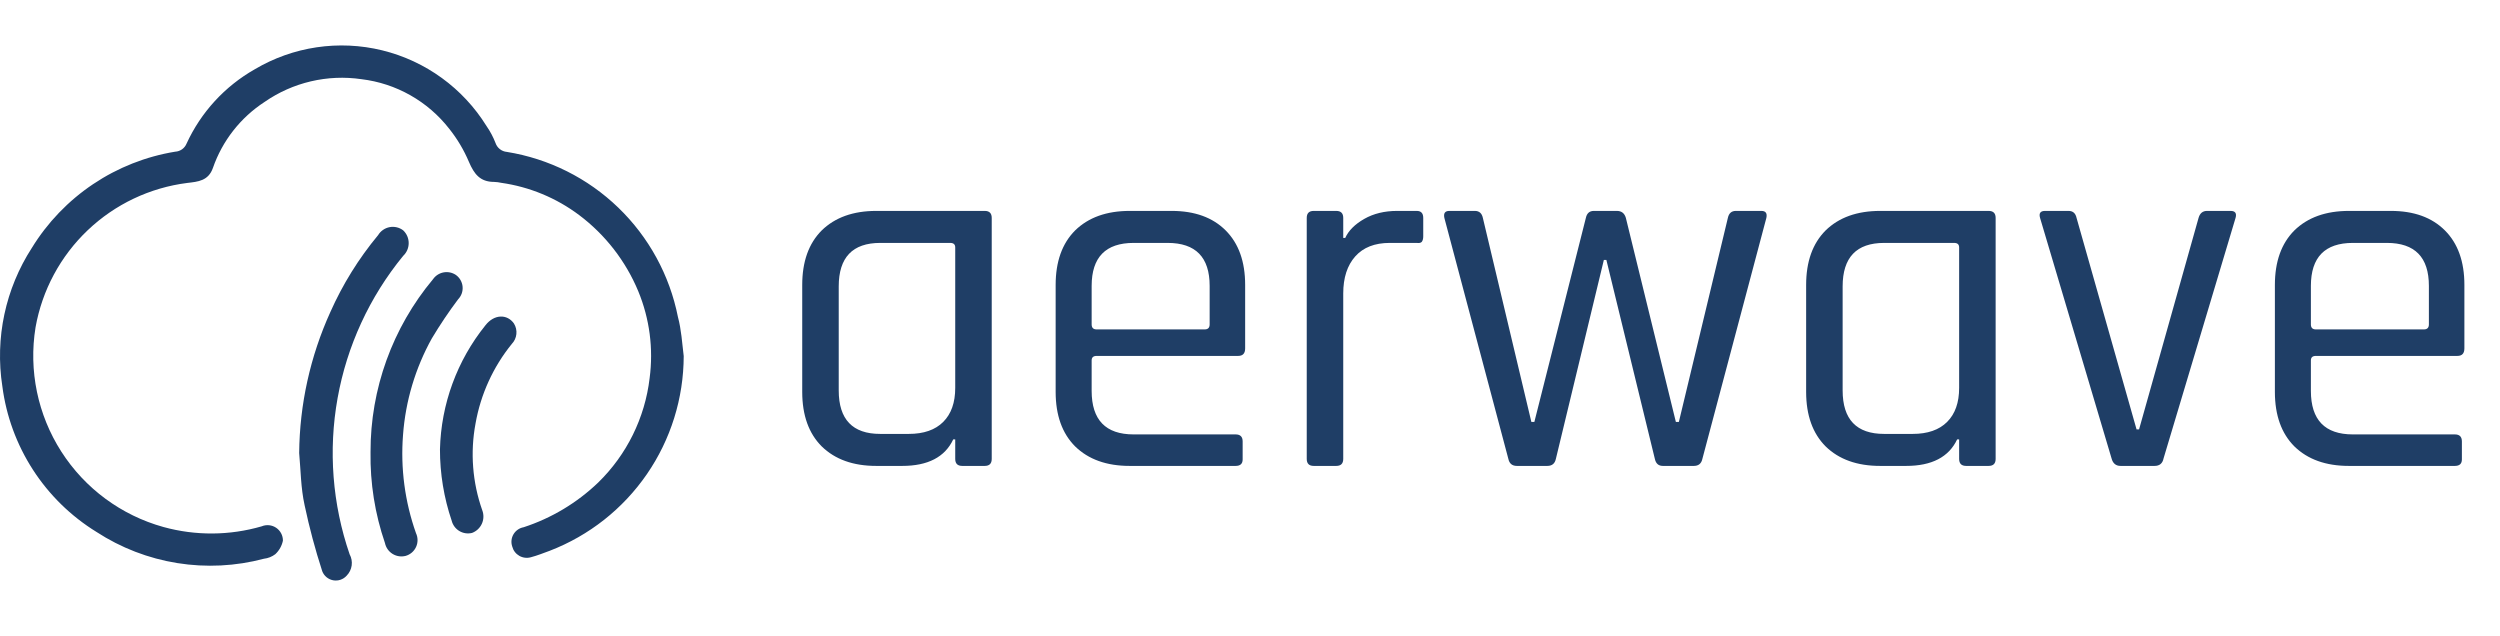 <svg width="220" height="56" viewBox="0 0 220 56" fill="none" xmlns="http://www.w3.org/2000/svg">
<path d="M60.167 31.338C60.158 35.049 59.028 38.671 56.924 41.728C54.819 44.785 51.84 47.134 48.377 48.468C47.827 48.668 47.287 48.888 46.717 49.038C46.547 49.086 46.37 49.1 46.195 49.078C46.02 49.057 45.851 49.001 45.698 48.913C45.546 48.826 45.412 48.709 45.305 48.568C45.198 48.428 45.121 48.268 45.077 48.098C45.016 47.92 44.994 47.732 45.013 47.546C45.032 47.359 45.091 47.179 45.186 47.018C45.281 46.857 45.41 46.718 45.564 46.611C45.717 46.503 45.892 46.431 46.077 46.398C48.531 45.597 50.773 44.254 52.637 42.468C55.155 40.014 56.755 36.77 57.167 33.278C57.511 30.684 57.166 28.046 56.167 25.628C55.062 22.971 53.267 20.657 50.967 18.928C48.956 17.418 46.596 16.441 44.107 16.088C43.9 16.041 43.689 16.015 43.477 16.008C42.237 16.008 41.717 15.298 41.267 14.248C40.825 13.203 40.243 12.224 39.537 11.338C38.6 10.135 37.435 9.13 36.108 8.38C34.782 7.63 33.32 7.15 31.807 6.968C28.816 6.531 25.771 7.246 23.287 8.968C21.167 10.345 19.566 12.389 18.737 14.778C18.337 15.918 17.427 15.988 16.487 16.098C13.195 16.514 10.123 17.972 7.719 20.259C5.316 22.545 3.706 25.541 3.127 28.808C2.511 32.609 3.32 36.503 5.398 39.745C7.475 42.987 10.676 45.349 14.387 46.378C17.217 47.158 20.208 47.137 23.027 46.318C23.233 46.231 23.457 46.198 23.68 46.22C23.902 46.242 24.116 46.319 24.301 46.444C24.486 46.569 24.638 46.738 24.742 46.936C24.846 47.133 24.899 47.354 24.897 47.578C24.802 48.034 24.568 48.45 24.227 48.768C23.936 48.99 23.59 49.128 23.227 49.168C20.741 49.828 18.145 49.959 15.606 49.552C13.067 49.146 10.642 48.211 8.487 46.808C6.24 45.423 4.331 43.555 2.899 41.339C1.466 39.122 0.546 36.614 0.207 33.998C-0.451 29.753 0.474 25.415 2.807 21.808C4.179 19.576 6.015 17.665 8.191 16.206C10.367 14.746 12.831 13.771 15.417 13.348C15.634 13.337 15.843 13.264 16.02 13.139C16.197 13.013 16.335 12.839 16.417 12.638C17.682 9.883 19.78 7.595 22.417 6.098C25.795 4.095 29.823 3.496 33.638 4.431C37.452 5.366 40.748 7.76 42.817 11.098C43.138 11.561 43.404 12.061 43.607 12.588C43.68 12.801 43.813 12.988 43.991 13.126C44.168 13.265 44.382 13.349 44.607 13.368C48.297 13.963 51.717 15.674 54.407 18.269C57.097 20.865 58.929 24.221 59.657 27.888C59.957 29.008 60.027 30.178 60.167 31.338Z" fill="#1F3E66"/>
<path d="M26.327 39.868C26.367 35.589 27.3 31.365 29.067 27.468C30.152 25.025 31.569 22.744 33.277 20.688C33.386 20.507 33.533 20.352 33.706 20.232C33.879 20.111 34.076 20.029 34.283 19.989C34.491 19.95 34.704 19.954 34.91 20.002C35.115 20.05 35.308 20.14 35.477 20.268C35.631 20.412 35.754 20.586 35.838 20.779C35.922 20.973 35.965 21.182 35.965 21.393C35.965 21.604 35.922 21.812 35.838 22.006C35.754 22.199 35.631 22.374 35.477 22.518C32.518 26.13 30.533 30.439 29.708 35.035C28.884 39.632 29.248 44.362 30.767 48.778C30.931 49.077 30.995 49.422 30.948 49.761C30.901 50.099 30.746 50.414 30.507 50.658C30.361 50.822 30.175 50.945 29.968 51.017C29.76 51.088 29.538 51.105 29.322 51.066C29.106 51.027 28.904 50.933 28.735 50.793C28.566 50.653 28.436 50.472 28.357 50.268C27.739 48.363 27.222 46.427 26.807 44.468C26.467 42.928 26.467 41.388 26.327 39.868Z" fill="#1F3E66"/>
<path d="M32.607 39.788C32.592 34.225 34.54 28.836 38.107 24.568C38.325 24.256 38.656 24.043 39.029 23.972C39.403 23.901 39.789 23.978 40.107 24.188C40.276 24.306 40.417 24.46 40.521 24.638C40.625 24.817 40.689 25.016 40.708 25.221C40.727 25.427 40.701 25.634 40.632 25.829C40.562 26.023 40.451 26.2 40.307 26.348C39.477 27.453 38.706 28.602 37.997 29.788C36.55 32.398 35.686 35.291 35.467 38.268C35.237 41.199 35.625 44.146 36.607 46.918C36.696 47.107 36.743 47.313 36.744 47.522C36.746 47.731 36.702 47.938 36.615 48.129C36.528 48.319 36.401 48.488 36.243 48.624C36.084 48.761 35.898 48.861 35.697 48.918C35.503 48.968 35.301 48.978 35.103 48.948C34.905 48.918 34.715 48.848 34.545 48.742C34.374 48.637 34.228 48.498 34.113 48.334C33.998 48.169 33.918 47.984 33.877 47.788C32.994 45.215 32.564 42.508 32.607 39.788Z" fill="#1F3E66"/>
<path d="M38.717 39.548C38.813 35.567 40.219 31.729 42.717 28.628C43.497 27.628 44.637 27.628 45.227 28.468C45.4 28.746 45.476 29.074 45.441 29.4C45.407 29.727 45.265 30.032 45.037 30.268C43.396 32.292 42.299 34.701 41.847 37.268C41.37 39.819 41.574 42.45 42.437 44.898C42.51 45.088 42.545 45.291 42.54 45.495C42.535 45.699 42.489 45.9 42.405 46.086C42.321 46.272 42.201 46.44 42.052 46.579C41.903 46.718 41.728 46.827 41.537 46.898C41.156 46.991 40.754 46.93 40.418 46.728C40.083 46.525 39.841 46.198 39.747 45.818C39.063 43.798 38.715 41.68 38.717 39.548Z" fill="#1F3E66"/>
<path d="M79.396 41H77.108C75.084 41 73.485 40.428 72.312 39.284C71.168 38.14 70.596 36.541 70.596 34.488V25.072C70.596 23.019 71.168 21.42 72.312 20.276C73.485 19.132 75.084 18.56 77.108 18.56H86.656C87.067 18.56 87.272 18.765 87.272 19.176V40.384C87.272 40.795 87.067 41 86.656 41H84.676C84.265 41 84.06 40.795 84.06 40.384V38.668H83.884C83.151 40.223 81.655 41 79.396 41ZM84.06 34.136V21.772C84.06 21.508 83.913 21.376 83.62 21.376H77.46C75.025 21.376 73.808 22.652 73.808 25.204V34.356C73.808 36.908 75.025 38.184 77.46 38.184H79.968C81.288 38.184 82.3 37.832 83.004 37.128C83.708 36.424 84.06 35.427 84.06 34.136ZM108.737 41H99.409C97.385 41 95.786 40.428 94.613 39.284C93.469 38.14 92.897 36.541 92.897 34.488V25.072C92.897 23.019 93.469 21.42 94.613 20.276C95.786 19.132 97.385 18.56 99.409 18.56H103.105C105.129 18.56 106.713 19.132 107.857 20.276C109.001 21.42 109.573 23.019 109.573 25.072V30.66C109.573 31.1 109.367 31.32 108.957 31.32H96.505C96.211 31.32 96.065 31.452 96.065 31.716V34.4C96.065 36.952 97.297 38.228 99.761 38.228H108.737C109.147 38.228 109.353 38.433 109.353 38.844V40.428C109.353 40.809 109.147 41 108.737 41ZM96.505 28.988H106.009C106.302 28.988 106.449 28.841 106.449 28.548V25.16C106.449 22.637 105.217 21.376 102.753 21.376H99.761C97.297 21.376 96.065 22.637 96.065 25.16V28.548C96.065 28.841 96.211 28.988 96.505 28.988ZM117.589 41H115.609C115.198 41 114.993 40.795 114.993 40.384V19.176C114.993 18.765 115.198 18.56 115.609 18.56H117.589C118 18.56 118.205 18.765 118.205 19.176V20.936H118.381C118.674 20.291 119.232 19.733 120.053 19.264C120.874 18.795 121.842 18.56 122.957 18.56H124.673C125.054 18.56 125.245 18.765 125.245 19.176V20.804C125.245 21.009 125.201 21.171 125.113 21.288C125.025 21.376 124.878 21.405 124.673 21.376H122.297C120.977 21.376 119.965 21.772 119.261 22.564C118.557 23.356 118.205 24.441 118.205 25.82V40.384C118.205 40.795 118 41 117.589 41ZM136.168 41H133.484C133.073 41 132.824 40.795 132.736 40.384L127.104 19.176C127.016 18.765 127.162 18.56 127.544 18.56H129.788C130.169 18.56 130.404 18.765 130.492 19.176L134.76 37.128H135.024L139.556 19.176C139.644 18.765 139.878 18.56 140.26 18.56H142.284C142.694 18.56 142.958 18.765 143.076 19.176L147.476 37.128H147.74L152.052 19.176C152.14 18.765 152.374 18.56 152.756 18.56H155C155.381 18.56 155.528 18.765 155.44 19.176L149.808 40.384C149.72 40.795 149.47 41 149.06 41H146.332C145.95 41 145.716 40.795 145.628 40.384L141.36 22.872H141.14L136.916 40.384C136.828 40.795 136.578 41 136.168 41ZM167.74 41H165.452C163.428 41 161.829 40.428 160.656 39.284C159.512 38.14 158.94 36.541 158.94 34.488V25.072C158.94 23.019 159.512 21.42 160.656 20.276C161.829 19.132 163.428 18.56 165.452 18.56H175C175.41 18.56 175.616 18.765 175.616 19.176V40.384C175.616 40.795 175.41 41 175 41H173.02C172.609 41 172.404 40.795 172.404 40.384V38.668H172.228C171.494 40.223 169.998 41 167.74 41ZM172.404 34.136V21.772C172.404 21.508 172.257 21.376 171.964 21.376H165.804C163.369 21.376 162.152 22.652 162.152 25.204V34.356C162.152 36.908 163.369 38.184 165.804 38.184H168.312C169.632 38.184 170.644 37.832 171.348 37.128C172.052 36.424 172.404 35.427 172.404 34.136ZM179.965 18.56H182.033C182.414 18.56 182.649 18.765 182.737 19.176L188.017 37.788H188.237L193.473 19.176C193.59 18.765 193.839 18.56 194.221 18.56H196.289C196.699 18.56 196.846 18.765 196.729 19.176L190.393 40.34C190.305 40.78 190.041 41 189.601 41H186.609C186.198 41 185.934 40.78 185.817 40.34L179.525 19.176C179.407 18.765 179.554 18.56 179.965 18.56ZM216.03 41H206.702C204.678 41 203.079 40.428 201.906 39.284C200.762 38.14 200.19 36.541 200.19 34.488V25.072C200.19 23.019 200.762 21.42 201.906 20.276C203.079 19.132 204.678 18.56 206.702 18.56H210.398C212.422 18.56 214.006 19.132 215.15 20.276C216.294 21.42 216.866 23.019 216.866 25.072V30.66C216.866 31.1 216.66 31.32 216.25 31.32H203.798C203.504 31.32 203.358 31.452 203.358 31.716V34.4C203.358 36.952 204.59 38.228 207.054 38.228H216.03C216.44 38.228 216.646 38.433 216.646 38.844V40.428C216.646 40.809 216.44 41 216.03 41ZM203.798 28.988H213.302C213.595 28.988 213.742 28.841 213.742 28.548V25.16C213.742 22.637 212.51 21.376 210.046 21.376H207.054C204.59 21.376 203.358 22.637 203.358 25.16V28.548C203.358 28.841 203.504 28.988 203.798 28.988Z" fill="#1F3E66"/>
</svg>
